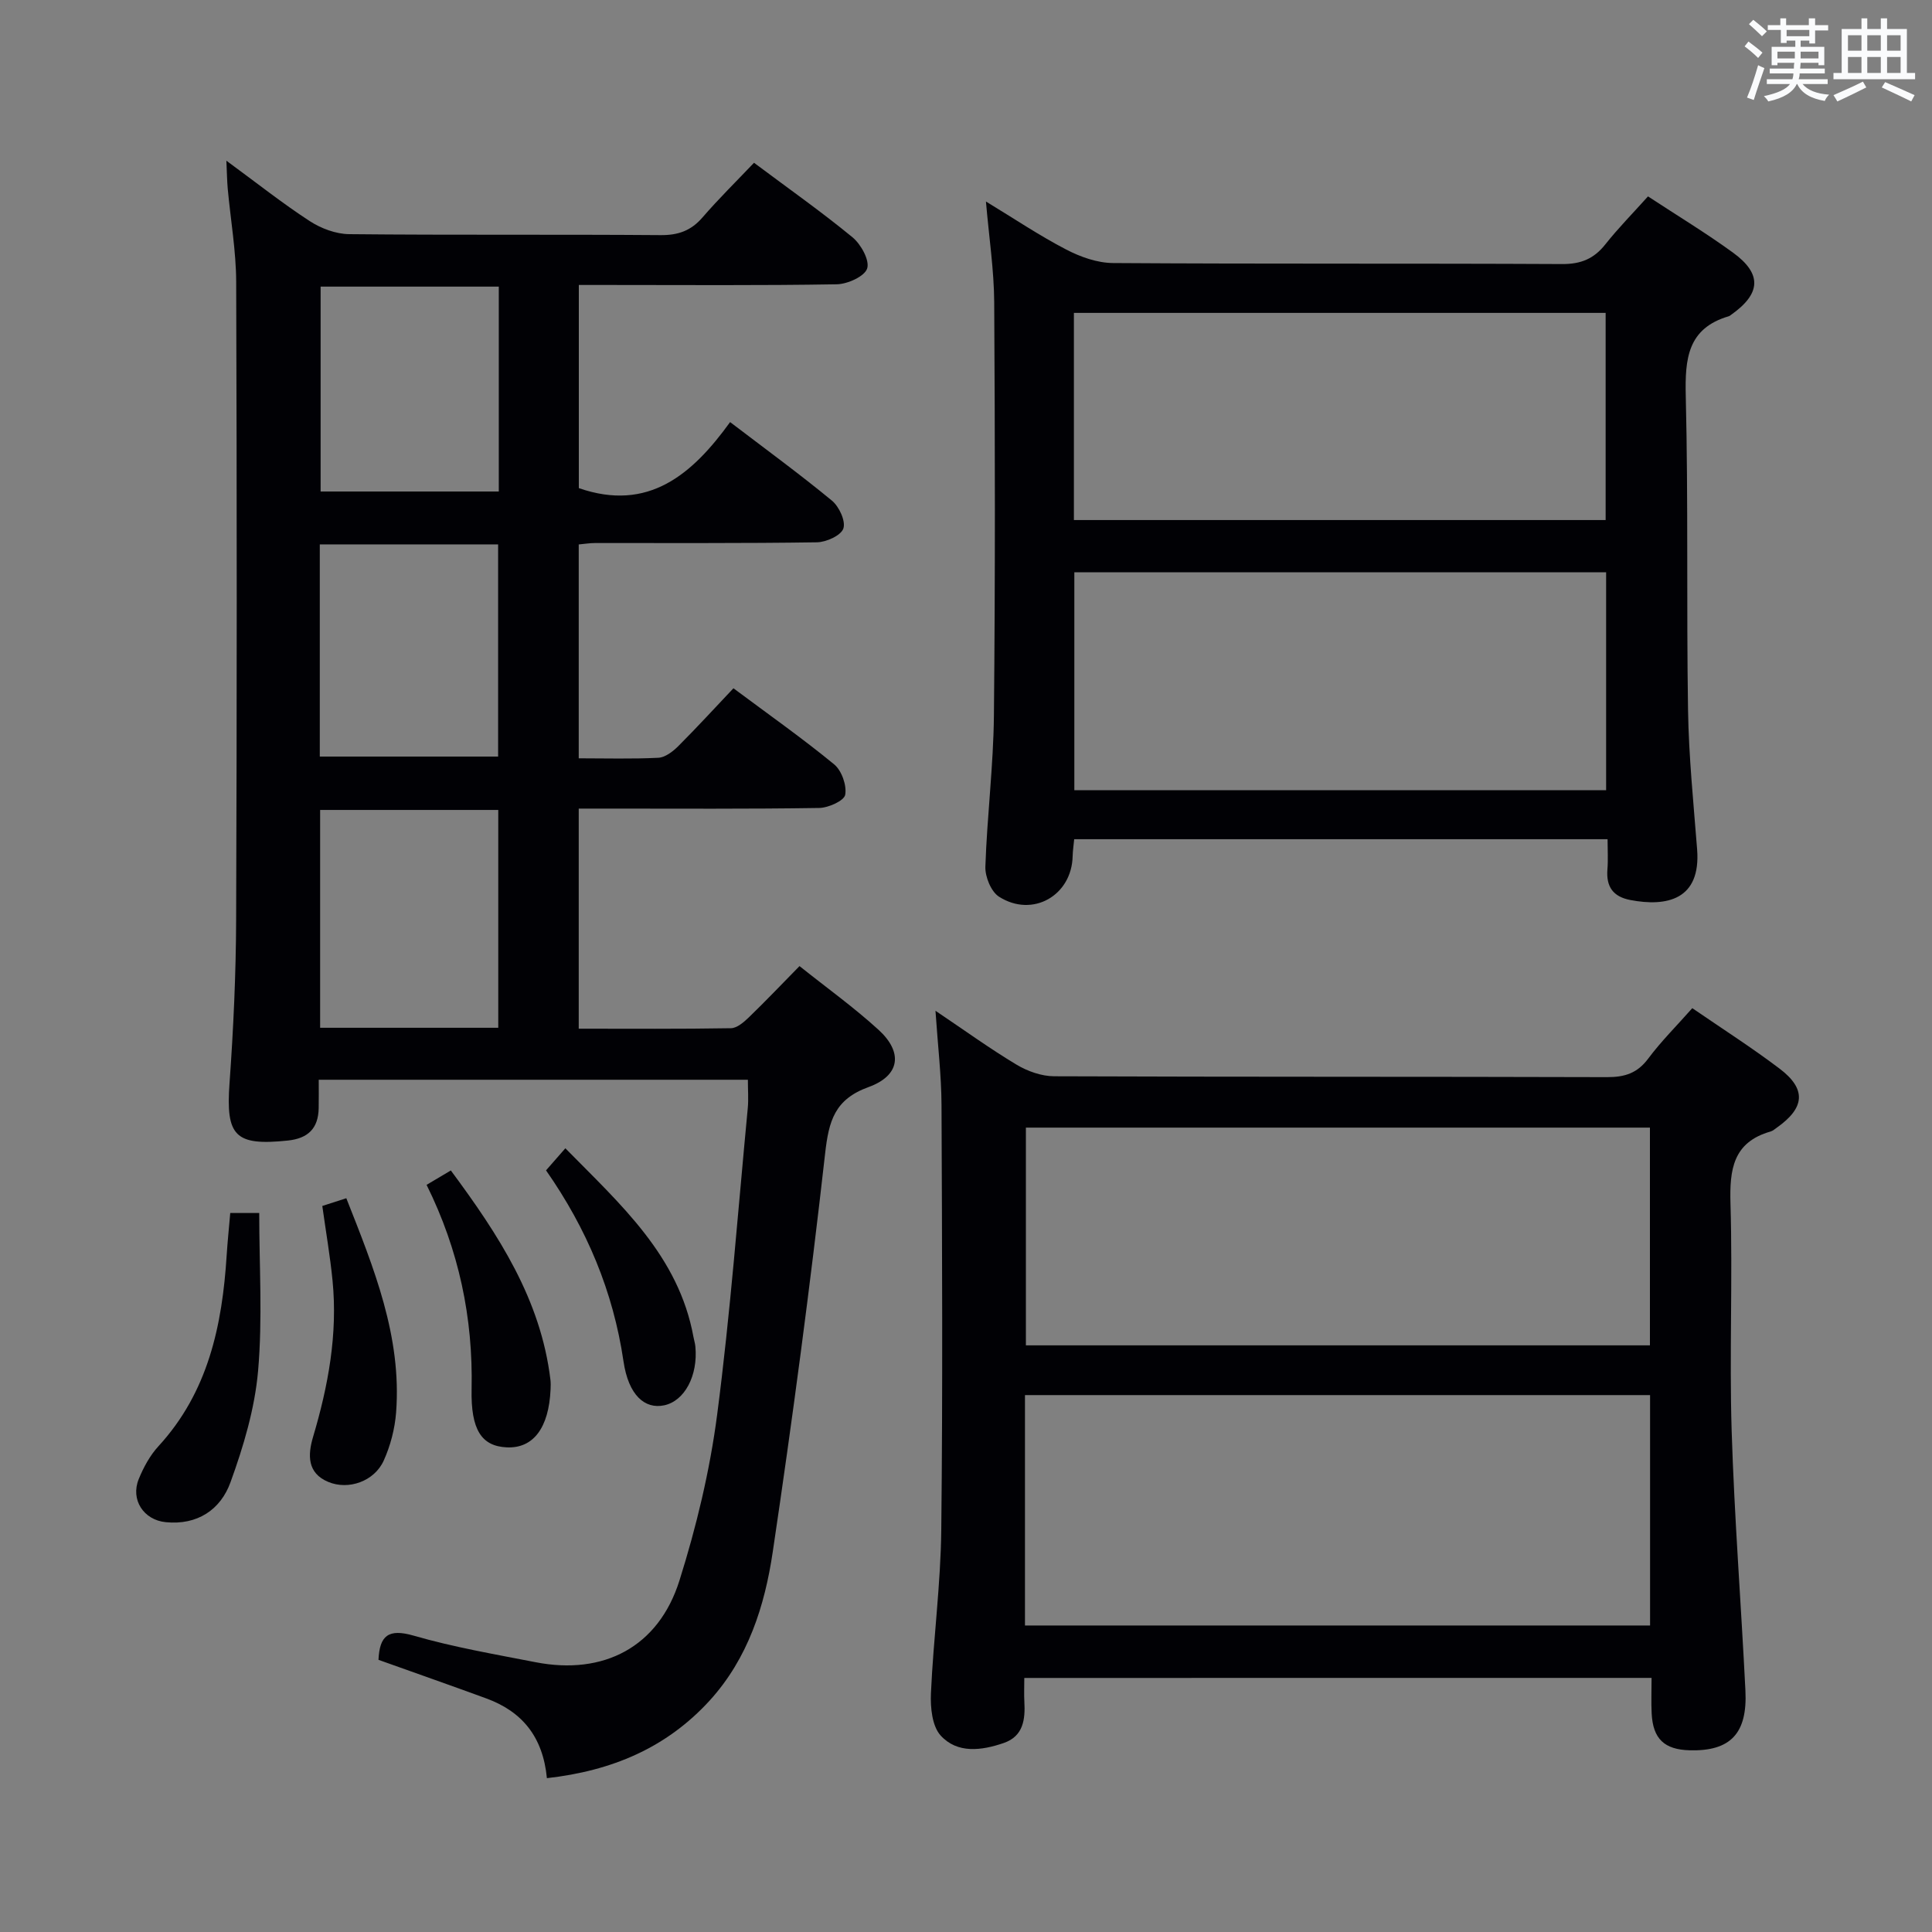 <svg enable-background="new 0 0 400 400" viewBox="0 0 400 400" xmlns="http://www.w3.org/2000/svg"><rect x="0" y="0" width="400" height="400" fill="#808080" stroke="none"/><g fill="#010105"><path d="m113.23 368.15c-.82-8.58-5.14-13.79-12.52-16.5-7.45-2.73-14.94-5.35-22.35-8 .23-5.03 2.06-6.51 7.27-5.01 8.26 2.39 16.79 3.85 25.24 5.5 14.12 2.76 25.47-3.15 29.8-16.9 3.52-11.18 6.3-22.76 7.81-34.37 2.75-21.07 4.32-42.3 6.34-63.47.17-1.81.02-3.65.02-5.85-29.49 0-58.87 0-88.85 0 0 2.01.03 3.95-.01 5.89-.08 4.18-2.19 6.26-6.4 6.7-10.94 1.14-12.85-.95-12.06-11.87.81-11.28 1.33-22.59 1.37-33.9.16-43.99.16-87.97.01-131.96-.02-6.45-1.16-12.89-1.75-19.34-.14-1.57-.16-3.15-.28-5.8 6.28 4.6 11.59 8.82 17.26 12.51 2.34 1.52 5.41 2.67 8.16 2.7 21.49.22 42.99.03 64.48.2 3.66.03 6.31-.92 8.69-3.68 3.37-3.9 7.06-7.52 10.65-11.3 7.15 5.35 13.96 10.14 20.38 15.42 1.75 1.44 3.59 4.75 3.05 6.46-.52 1.64-4.06 3.24-6.3 3.28-15.84.27-31.67.14-47.5.14-1.82 0-3.65 0-5.9 0v42.06c14.41 5 23.51-2.86 31.32-13.67 7.44 5.67 14.42 10.77 21.08 16.26 1.49 1.23 2.89 4.24 2.37 5.77-.49 1.45-3.54 2.83-5.48 2.86-15.33.23-30.66.13-45.99.15-.98 0-1.95.16-3.32.29v44.28c5.57 0 11.03.16 16.47-.11 1.41-.07 2.99-1.27 4.09-2.36 3.88-3.88 7.59-7.93 11.47-12.03 7.42 5.53 14.34 10.4 20.86 15.76 1.55 1.28 2.63 4.34 2.28 6.29-.22 1.23-3.47 2.7-5.38 2.73-14.66.23-29.32.13-43.99.13-1.8 0-3.6 0-5.8 0v45.57c10.6 0 21.06.08 31.51-.1 1.24-.02 2.64-1.22 3.66-2.2 3.47-3.35 6.8-6.85 10.54-10.66 5.57 4.45 11.23 8.51 16.35 13.18s4.49 9.49-2.04 11.86c-7.04 2.54-8.25 7.01-9.01 13.78-3.1 27.54-6.76 55.04-10.84 82.46-1.66 11.18-5.09 22.01-13.05 30.77-8.99 9.84-20.29 14.57-33.71 16.08zm-10.07-155.36c0-15.29 0-30.14 0-45.1-12.51 0-24.59 0-36.88 0v45.1zm-36.95-56.15h36.92c0-14.88 0-29.39 0-43.93-12.55 0-24.63 0-36.92 0zm37.06-54.88c0-14.29 0-28.35 0-42.42-12.54 0-24.76 0-36.89 0v42.42z"/><path d="m212.07 347.4c0 1.88-.07 3.37.01 4.86.21 3.7-.18 7.2-4.27 8.61-4.56 1.57-9.6 2.25-13.06-1.55-1.77-1.95-2.14-5.8-2.01-8.74.5-11.29 2.02-22.55 2.14-33.84.32-29.32.17-58.65.05-87.98-.03-6.12-.76-12.23-1.25-19.49 6.1 4.1 11.3 7.87 16.79 11.16 2.27 1.36 5.16 2.39 7.78 2.4 38.16.15 76.32.06 114.48.18 3.65.01 6.25-.81 8.5-3.82 2.67-3.58 5.87-6.76 9.14-10.46 6.13 4.21 12.27 8.13 18.06 12.51 5.61 4.24 5.27 8.12-.56 12.23-.41.29-.81.65-1.27.79-7.82 2.22-8.53 7.89-8.32 14.97.46 15.65-.24 31.34.24 46.98.56 17.94 1.96 35.86 2.85 53.79.45 8.92-3.12 12.6-11.53 12.38-5.26-.14-7.61-2.37-7.88-7.61-.12-2.32-.02-4.65-.02-7.38-43.24.01-86.27.01-129.87.01zm.14-10.86h129.42c0-16.13 0-31.86 0-47.7-43.3 0-86.29 0-129.42 0zm129.39-58c0-15.16 0-30.03 0-45.08-43.22 0-86.1 0-129.2 0v45.08z"/><path d="m332.83 173.75c-37.03 0-73.6 0-110.43 0-.12 1.26-.29 2.37-.32 3.49-.16 8.16-8.29 12.85-15.25 8.41-1.64-1.05-2.89-4.12-2.82-6.21.35-10.46 1.67-20.9 1.77-31.36.28-28.49.23-56.98.06-85.47-.04-6.74-1.08-13.48-1.71-20.89 5.8 3.52 11.03 7.04 16.59 9.93 2.95 1.54 6.46 2.79 9.73 2.81 30.99.21 61.98.05 92.97.21 3.88.02 6.58-1.08 8.95-4.08 2.67-3.37 5.71-6.45 8.83-9.93 6.03 3.96 11.98 7.56 17.58 11.63 6.1 4.43 5.82 8.53-.42 12.92-.14.1-.27.22-.42.26-8.58 2.51-9.1 8.84-8.92 16.54.53 21.65.13 43.31.47 64.97.15 9.62 1.13 19.24 1.88 28.85.82 10.5-6.32 11.94-13.82 10.51-3.6-.69-5.04-2.77-4.75-6.36.16-1.95.03-3.92.03-6.23zm-.3-55.26c-36.94 0-73.58 0-110.1 0v45.11h110.1c0-15.23 0-30.12 0-45.11zm-110.19-10.82h110.09c0-14.44 0-28.62 0-42.89-36.94 0-73.49 0-110.09 0z"/><path d="m47.67 251.14h6c0 10.94.71 21.91-.24 32.73-.69 7.8-3.02 15.61-5.71 23.02-2.04 5.64-6.82 8.92-13.41 8.26-4.56-.45-7.34-4.64-5.58-8.94.99-2.42 2.32-4.88 4.08-6.79 10.3-11.22 13.2-25 14.12-39.53.18-2.81.47-5.61.74-8.75z"/><path d="m88.32 245.31c1.66-.99 3.18-1.89 5.02-2.98 9.86 13.3 18.62 26.68 20.62 43.33.08.66.06 1.33.03 2-.35 7.98-3.59 12.26-9.08 12-5.21-.25-7.45-3.62-7.27-12.07.31-14.74-2.61-28.73-9.32-42.28z"/><path d="m71.7 248.08c5.7 14.44 11.5 28.6 10.31 44.34-.26 3.39-1.17 6.9-2.57 9.99-1.93 4.27-7.28 6.17-11.49 4.4-4.36-1.82-4.24-5.58-3.14-9.29 3.15-10.58 5.13-21.3 4.04-32.38-.5-5.08-1.38-10.13-2.12-15.46 1.73-.55 3.23-1.03 4.97-1.6z"/><path d="m113.05 242.31c1.3-1.49 2.47-2.82 4-4.57 11.39 11.6 23.46 22.23 26.53 39.09.12.65.33 1.3.39 1.96.57 6.03-2.24 11.29-6.48 12.17-3.99.83-7.37-2.09-8.4-9.1-2.13-14.47-7.59-27.45-16.04-39.55z"/></g><path d="m361.2 9.6.8-1c.9.7 1.9 1.4 2.9 2.3l-.9 1.1c-1-1-2-1.8-2.8-2.4zm.5 10.6c.9-2.1 1.6-4.3 2.3-6.7.4.2.8.4 1.3.6-.7 2.1-1.5 4.3-2.2 6.6zm.4-15.2.9-.9c1 .8 2 1.6 2.8 2.4l-1 1c-.9-.9-1.8-1.7-2.7-2.5zm12.5-1.2h1.2v1.4h2.7v1.1h-2.7v2.7h-1.2v-.6h-1.8v1.3h4.9v3.8h-1.2v-.5h-3.7c0 .4-.1.9-.1 1.2h5.1v1h-5.2c0 .5-.1.9-.2 1.2h6v1h-5.2c1.1 1.3 2.9 2 5.5 2.2-.4.4-.7.8-.9 1.3-2.9-.5-4.8-1.6-5.7-3.5h-.1c-.8 1.7-2.7 2.9-5.9 3.6-.2-.4-.6-.8-.9-1.1 2.8-.6 4.6-1.4 5.4-2.5h-4.8v-1h5.3c.1-.3.2-.7.2-1.2h-4.9v-1h5c0-.4 0-.8.1-1.2h-3.5v.5h-1.2v-3.8h4.9v-1.3h-1.8v.5h-1.2v-2.7h-2.7v-1h2.6v-1.4h1.2v1.4h4.7v-1.4zm-6.6 8.3h3.6c0-.4 0-.9 0-1.4h-3.6zm1.9-4.6h4.7v-1.3h-4.7zm6.6 3.2h-3.7v1.4h3.7z" fill="#fafbfc"/><path d="m385.3 3.8h1.3v2.2h2.8v-2.2h1.3v2.2h4.1v9.1h1.7v1.3h-16.9v-1.3h1.7v-9.1h4.1v-2.2zm.4 13.1.7 1.2c-1.8.9-3.8 1.9-6 2.9-.2-.4-.5-.8-.8-1.3 2.3-1 4.3-1.9 6.1-2.8zm-3.1-6.4h2.8v-3.2h-2.8zm0 4.6h2.8v-3.3h-2.8zm4-4.6h2.8v-3.2h-2.8zm0 4.6h2.8v-3.3h-2.8zm3.7 1.9c2.1.9 4.1 1.8 6.1 2.7l-.7 1.3c-2.2-1.1-4.2-2-6.1-2.9zm3.2-9.7h-2.8v3.2h2.8zm-2.8 7.8h2.8v-3.3h-2.8z" fill="#fafbfc"/></svg>